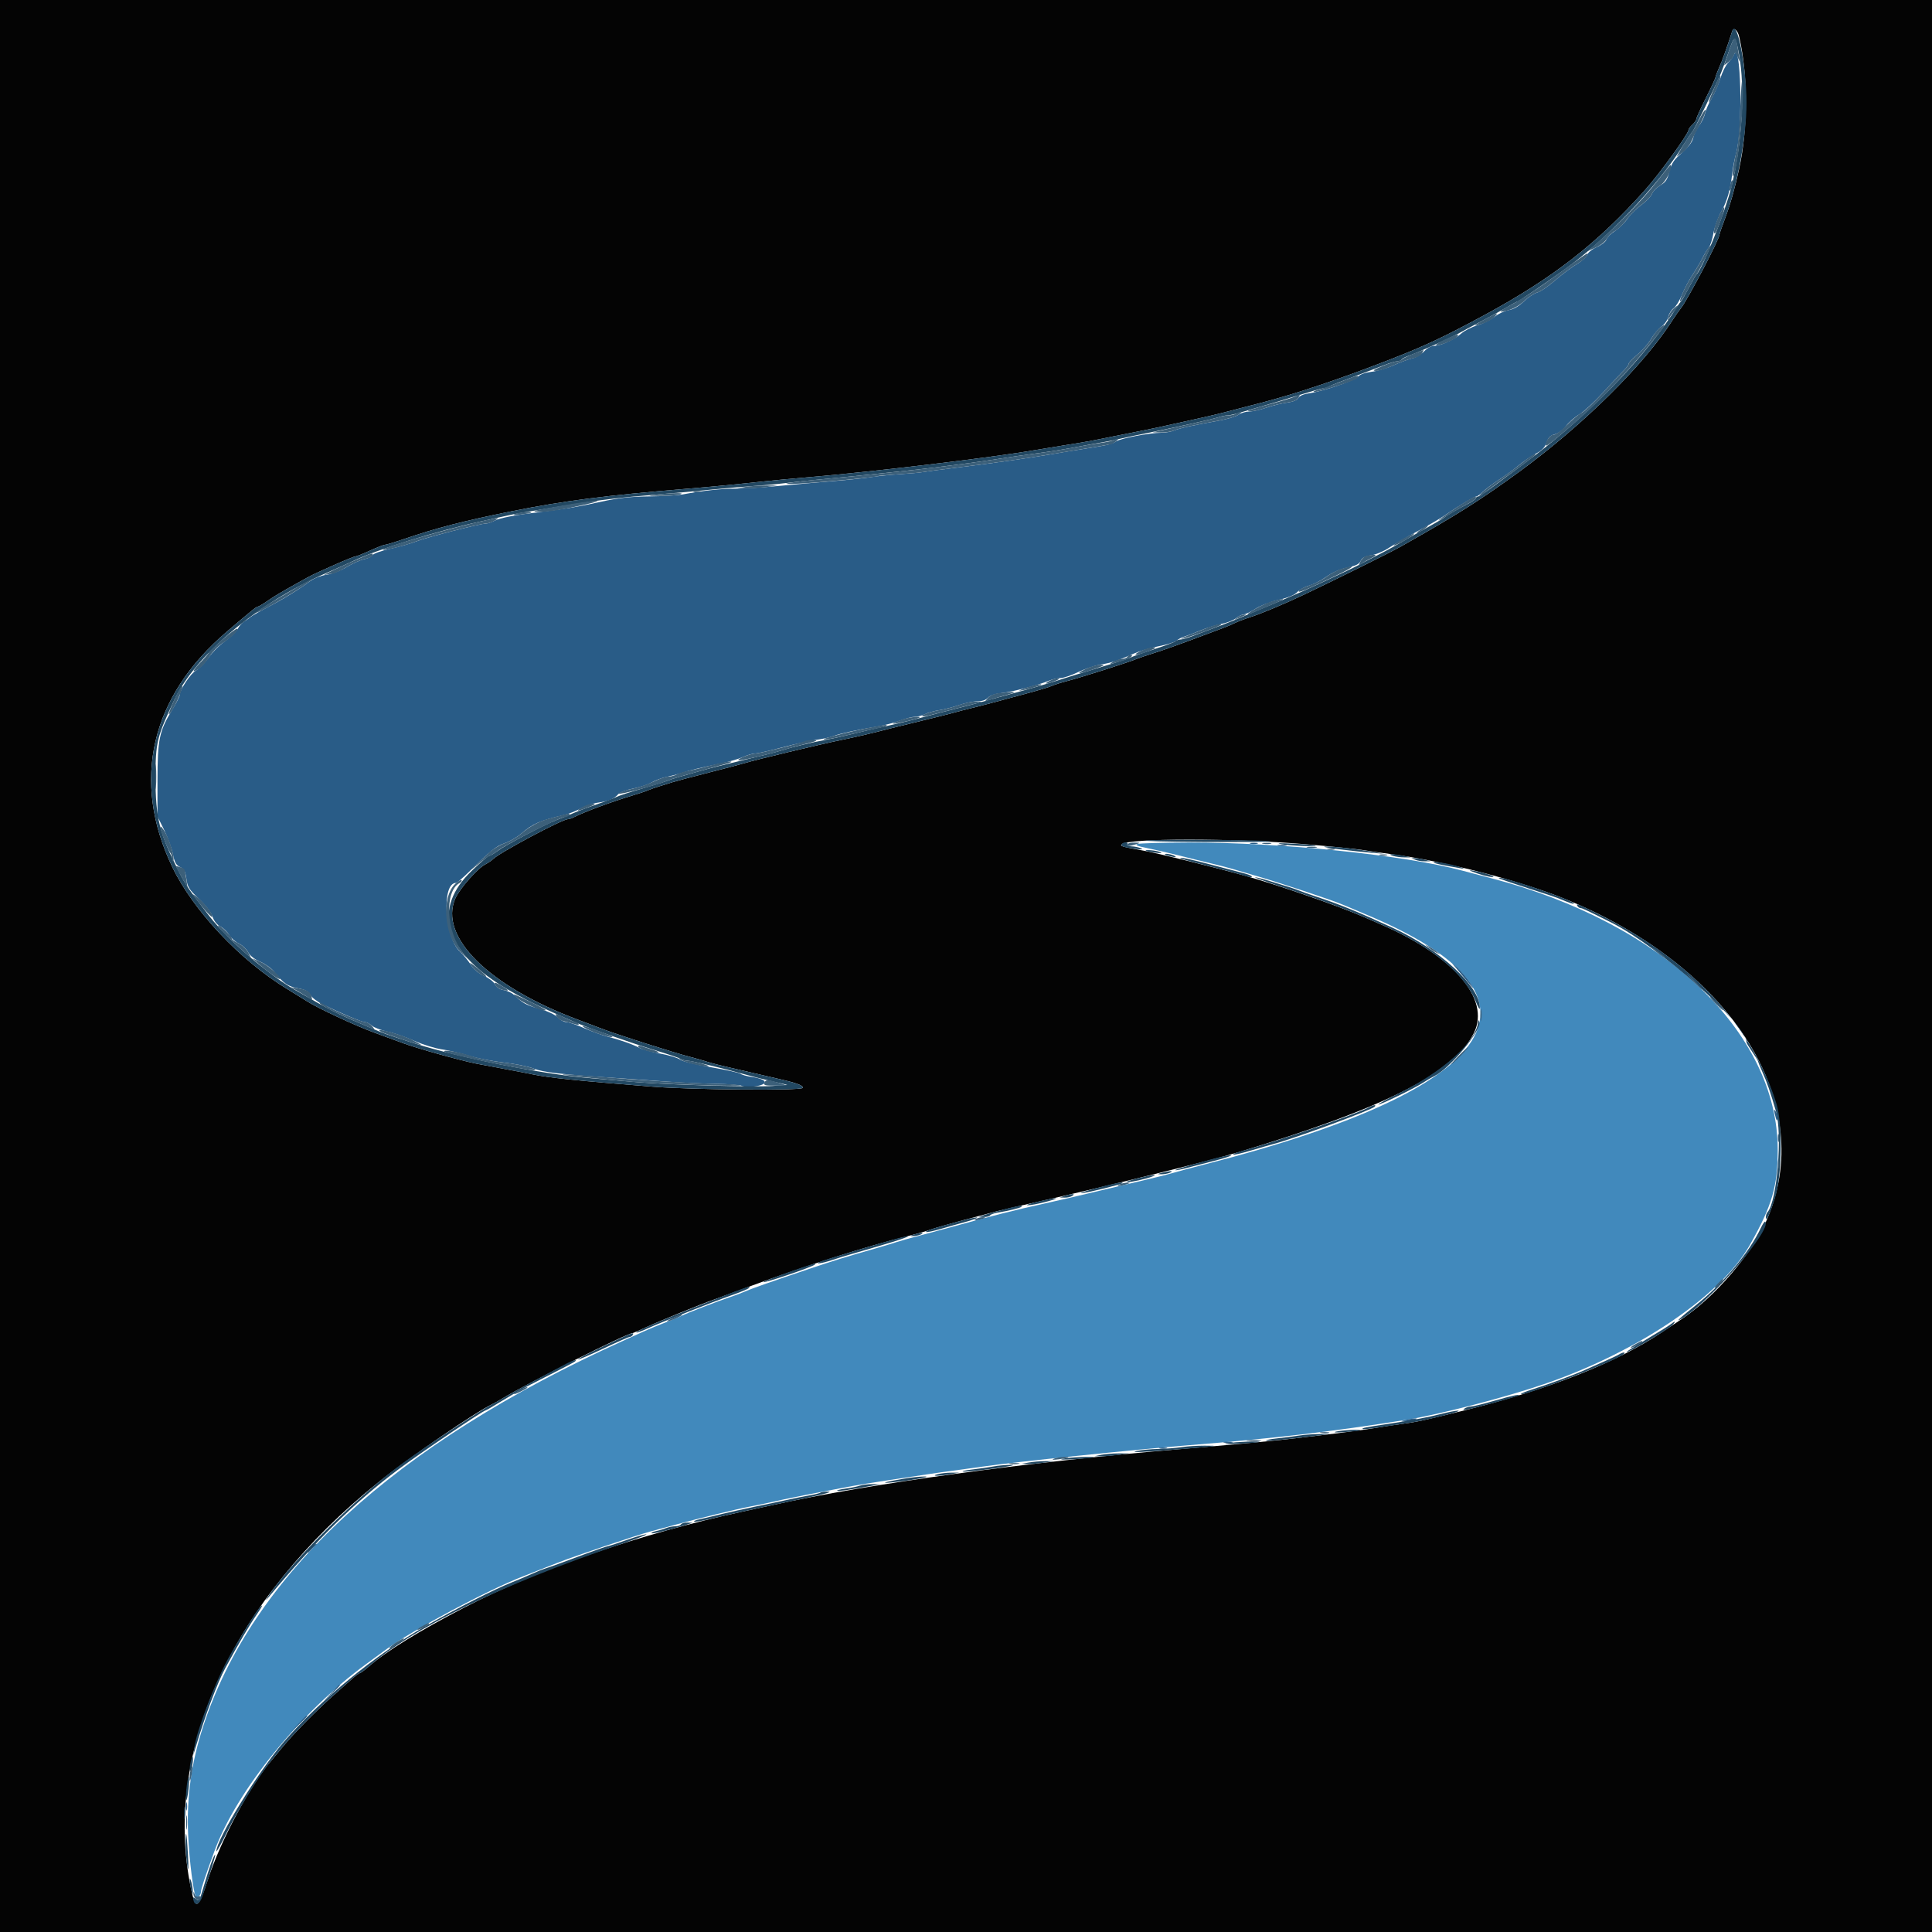 <svg id="svg" version="1.1" xmlns="http://www.w3.org/2000/svg" xmlns:xlink="http://www.w3.org/1999/xlink" width="400" height="400" viewBox="0, 0, 400,400"><g id="svgg"><path id="path0" d="M235.461 174.747 C 234.942 174.951,235.538 175.199,237.461 175.580 C 238.967 175.879,241.910 176.560,244.000 177.094 C 246.090 177.629,249.150 178.382,250.800 178.768 C 252.450 179.153,254.700 179.746,255.800 180.085 C 256.900 180.424,258.610 180.930,259.600 181.209 C 264.198 182.503,276.008 186.415,278.114 187.341 C 278.821 187.652,280.840 188.505,282.600 189.236 C 323.551 206.246,311.484 225.192,249.614 241.032 C 246.651 241.790,243.681 242.585,243.014 242.798 C 242.346 243.011,239.910 243.629,237.600 244.171 C 235.290 244.713,231.060 245.717,228.200 246.401 C 222.195 247.839,218.548 248.686,216.000 249.235 C 210.808 250.355,204.816 251.868,197.200 253.984 C 195.550 254.443,192.490 255.268,190.400 255.818 C 188.310 256.369,186.150 256.976,185.600 257.168 C 185.050 257.360,183.250 257.904,181.600 258.376 C 174.830 260.315,172.764 260.951,167.800 262.622 C 159.513 265.412,155.489 266.828,154.200 267.407 C 153.540 267.703,152.188 268.211,151.196 268.536 C 148.893 269.288,142.018 271.942,141.100 272.433 C 140.715 272.639,139.264 273.234,137.876 273.757 C 136.489 274.279,134.374 275.155,133.177 275.703 C 131.979 276.251,130.100 277.107,129.000 277.604 C 81.615 299.022,52.134 326.148,41.983 357.671 C 39.595 365.087,38.623 372.176,38.948 379.800 C 39.171 385.039,40.076 392.209,40.577 392.710 C 40.907 393.040,41.600 392.344,41.605 391.676 C 41.610 391.090,42.439 388.592,44.419 383.200 C 48.987 370.762,62.148 354.527,75.718 344.590 C 77.213 343.496,79.193 342.048,80.118 341.373 C 85.511 337.437,100.824 329.273,108.200 326.399 C 110.620 325.457,113.860 324.185,115.400 323.573 C 118.877 322.192,131.831 317.830,134.800 317.040 C 136.010 316.718,138.350 316.084,140.000 315.631 C 144.437 314.413,152.712 312.395,155.000 311.973 C 156.834 311.635,158.655 311.250,162.400 310.406 C 163.768 310.098,168.605 309.146,172.600 308.398 C 173.700 308.192,175.500 307.852,176.600 307.641 C 177.700 307.430,181.120 306.880,184.200 306.419 C 187.280 305.958,190.880 305.414,192.200 305.211 C 193.520 305.008,196.130 304.642,198.000 304.398 C 199.870 304.154,202.570 303.780,204.000 303.567 C 209.438 302.756,235.510 300.064,246.200 299.209 C 263.993 297.786,275.902 296.394,291.200 293.951 C 298.126 292.845,312.079 289.207,320.200 286.389 C 339.353 279.743,356.429 268.127,362.283 257.763 C 366.912 249.567,368.069 245.607,368.059 238.000 C 368.027 213.585,344.095 190.961,308.600 181.790 C 306.620 181.278,303.920 180.569,302.600 180.215 C 290.753 177.031,264.998 174.392,246.200 174.434 C 240.700 174.446,235.867 174.587,235.461 174.747 " stroke="none" fill="#4189bc" fill-rule="evenodd"></path><path id="path1" d="M0.000 200.000 L 0.000 400.000 200.000 400.000 L 400.000 400.000 400.000 200.000 L 400.000 0.000 200.000 0.000 L 0.000 0.000 0.000 200.000 M360.091 7.630 C 361.935 15.747,361.923 26.563,360.062 35.000 C 359.162 39.076,358.203 42.446,357.148 45.234 C 356.517 46.903,356.000 48.405,356.000 48.573 C 356.000 49.504,349.290 62.292,347.979 63.858 C 347.638 64.266,346.871 65.364,346.275 66.297 C 340.350 75.583,327.686 88.088,314.400 97.775 C 306.432 103.583,301.628 106.614,290.000 113.168 C 287.941 114.329,276.493 120.017,270.200 123.007 C 265.937 125.033,261.244 127.003,258.800 127.793 C 257.590 128.184,256.150 128.736,255.600 129.018 C 255.050 129.301,253.610 129.893,252.400 130.334 C 251.190 130.775,248.310 131.849,246.000 132.721 C 243.690 133.593,240.540 134.700,239.000 135.182 C 237.460 135.664,235.840 136.210,235.400 136.397 C 233.714 137.112,223.929 140.222,220.800 141.037 C 219.590 141.352,218.240 141.785,217.800 141.998 C 217.360 142.211,214.930 142.941,212.400 143.621 C 209.870 144.300,206.810 145.126,205.600 145.456 C 204.390 145.786,202.320 146.318,201.000 146.638 C 199.680 146.958,198.060 147.379,197.400 147.573 C 196.740 147.767,193.860 148.490,191.000 149.180 C 188.140 149.869,185.170 150.598,184.400 150.800 C 180.602 151.797,177.457 152.535,174.000 153.240 C 169.947 154.067,156.201 157.362,154.200 157.986 C 153.540 158.192,150.120 159.095,146.600 159.992 C 143.080 160.889,139.750 161.773,139.200 161.956 C 138.650 162.139,137.480 162.505,136.600 162.771 C 135.720 163.036,134.640 163.412,134.200 163.606 C 133.760 163.801,132.230 164.313,130.800 164.744 C 126.445 166.058,120.957 168.101,118.705 169.247 C 118.323 169.441,117.817 169.600,117.580 169.600 C 116.405 169.600,103.415 176.528,102.071 177.872 C 101.770 178.173,101.044 178.667,100.458 178.970 C 98.856 179.798,95.189 183.961,94.292 185.969 C 90.759 193.877,101.123 204.167,119.600 211.096 C 120.810 211.549,123.240 212.467,125.000 213.135 C 128.194 214.347,139.970 218.087,143.000 218.851 C 143.880 219.074,145.410 219.510,146.400 219.822 C 147.390 220.134,149.370 220.648,150.800 220.965 C 152.230 221.282,154.570 221.823,156.000 222.165 C 157.430 222.508,159.860 223.072,161.400 223.418 C 164.926 224.210,166.451 224.794,166.171 225.246 C 165.811 225.829,143.271 225.636,135.000 224.979 C 119.359 223.737,113.665 223.150,110.200 222.422 C 109.100 222.191,106.670 221.723,104.800 221.383 C 102.930 221.042,100.140 220.516,98.600 220.214 C 95.336 219.572,86.295 217.042,83.400 215.960 C 82.300 215.549,79.600 214.557,77.400 213.756 C 73.543 212.351,65.730 208.705,63.538 207.287 C 62.954 206.909,61.064 205.740,59.338 204.689 C 49.685 198.811,39.955 188.457,35.669 179.502 C 27.126 161.653,31.163 144.231,46.961 130.778 C 52.281 126.248,53.084 125.600,53.377 125.600 C 53.530 125.600,54.409 125.082,55.330 124.448 C 56.920 123.354,57.812 122.824,62.000 120.479 C 64.593 119.028,64.607 119.021,69.085 117.023 C 71.331 116.020,73.352 115.200,73.575 115.200 C 73.798 115.200,75.159 114.660,76.600 114.000 C 78.041 113.340,79.424 112.800,79.674 112.800 C 79.924 112.800,81.675 112.272,83.564 111.626 C 90.350 109.306,96.038 107.839,106.000 105.840 C 116.721 103.688,125.494 102.562,142.200 101.195 C 147.316 100.776,152.092 100.317,158.800 99.601 C 160.670 99.401,164.540 99.043,167.400 98.806 C 180.249 97.737,205.712 94.688,214.200 93.202 C 215.300 93.009,218.090 92.554,220.400 92.190 C 224.773 91.502,225.705 91.331,231.000 90.250 C 232.760 89.891,235.280 89.390,236.600 89.139 C 237.920 88.887,240.890 88.252,243.200 87.729 C 245.510 87.206,248.210 86.607,249.200 86.399 C 250.190 86.191,252.350 85.669,254.000 85.240 C 255.650 84.812,258.800 83.995,261.000 83.426 C 268.278 81.544,277.594 78.412,288.000 74.350 C 295.057 71.596,299.110 69.686,307.279 65.265 C 321.486 57.578,330.658 50.441,340.556 39.372 C 343.600 35.967,349.600 27.684,349.600 26.886 C 349.600 26.687,349.960 26.198,350.400 25.800 C 350.840 25.402,351.204 24.879,351.209 24.638 C 351.214 24.397,352.114 22.418,353.209 20.240 C 354.304 18.062,355.200 16.126,355.200 15.936 C 355.200 15.746,355.545 14.828,355.967 13.896 C 356.599 12.498,357.495 9.997,358.629 6.467 C 358.927 5.539,359.767 6.207,360.091 7.630 M270.200 174.781 C 275.480 175.231,280.880 175.778,282.200 175.996 C 283.520 176.215,286.040 176.580,287.800 176.807 C 299.004 178.257,315.001 182.394,324.400 186.272 C 358.990 200.541,376.480 228.798,365.642 252.901 C 362.529 259.825,355.061 268.485,348.298 273.015 C 347.144 273.788,345.300 275.022,344.200 275.758 C 334.713 282.104,320.775 287.634,303.360 291.961 C 294.821 294.083,293.382 294.396,290.371 294.792 C 288.737 295.006,286.320 295.372,285.000 295.603 C 282.223 296.091,275.311 296.976,266.400 297.987 C 262.900 298.384,253.201 299.280,244.400 300.019 C 212.575 302.692,179.931 307.170,160.000 311.597 C 159.230 311.768,156.390 312.386,153.689 312.971 C 132.690 317.517,111.802 324.719,96.178 332.800 C 86.856 337.622,79.943 341.894,76.299 345.085 C 75.473 345.808,74.663 346.401,74.499 346.402 C 74.334 346.403,73.558 346.988,72.773 347.702 C 71.988 348.416,70.188 350.013,68.773 351.251 C 65.738 353.907,60.674 359.059,58.601 361.600 C 57.793 362.590,56.747 363.850,56.275 364.400 C 51.789 369.632,45.705 380.996,43.079 389.049 C 41.009 395.400,40.499 395.649,39.499 390.800 C 33.674 362.560,48.181 331.145,78.197 307.000 C 84.741 301.736,98.426 292.350,102.000 290.674 C 102.330 290.520,103.230 290.011,104.000 289.544 C 109.442 286.242,129.848 276.000,130.984 276.000 C 131.072 276.000,132.282 275.476,133.672 274.835 C 136.905 273.344,144.639 270.191,148.000 268.993 C 149.430 268.484,152.850 267.227,155.600 266.201 C 166.391 262.176,179.845 257.895,187.800 255.956 C 189.560 255.527,191.720 254.913,192.600 254.591 C 193.480 254.269,196.630 253.362,199.600 252.575 C 202.570 251.788,205.630 250.976,206.400 250.771 C 207.170 250.566,210.230 249.856,213.200 249.193 C 227.573 245.987,250.236 240.408,256.200 238.608 C 286.843 229.358,301.170 222.103,305.187 213.800 C 308.572 206.802,300.985 197.958,286.000 191.435 C 284.570 190.813,282.860 190.068,282.200 189.780 C 277.063 187.540,264.284 183.124,257.400 181.212 C 251.661 179.617,239.684 176.655,237.000 176.166 C 232.196 175.291,231.849 175.191,232.242 174.799 C 233.525 173.522,255.304 173.511,270.200 174.781 " stroke="none" fill="#040404" fill-rule="evenodd"></path><path id="path2" d="M358.968 11.384 C 358.793 11.815,358.266 12.535,357.797 12.984 C 357.327 13.433,356.603 14.880,356.188 16.200 C 355.772 17.520,354.949 19.410,354.358 20.400 C 353.768 21.390,353.166 22.763,353.021 23.451 C 352.877 24.139,352.327 25.286,351.800 26.000 C 351.273 26.714,350.731 27.802,350.596 28.418 C 350.353 29.524,349.676 30.362,347.301 32.495 C 346.493 33.221,345.921 34.260,345.606 35.577 C 345.223 37.173,344.860 37.722,343.758 38.372 C 343.005 38.816,342.222 39.615,342.020 40.146 C 341.818 40.677,340.838 41.698,339.841 42.413 C 338.845 43.129,337.532 44.432,336.924 45.309 C 336.316 46.187,335.154 47.324,334.341 47.837 C 333.528 48.350,332.748 49.133,332.607 49.577 C 332.466 50.021,331.570 50.730,330.615 51.152 C 329.635 51.585,328.763 52.285,328.613 52.759 C 328.467 53.220,327.504 54.084,326.473 54.679 C 325.443 55.274,323.430 56.780,322.000 58.026 C 320.570 59.272,318.891 60.413,318.268 60.561 C 317.646 60.710,316.407 61.532,315.515 62.389 C 314.445 63.418,313.372 64.036,312.360 64.207 C 311.517 64.349,310.177 64.982,309.383 65.613 C 308.589 66.244,306.996 67.035,305.844 67.370 C 304.692 67.705,303.220 68.449,302.574 69.023 C 301.138 70.299,298.288 71.600,296.927 71.600 C 296.335 71.600,295.480 72.073,294.848 72.749 C 294.257 73.381,293.150 74.032,292.387 74.196 C 291.624 74.360,289.920 74.989,288.600 75.594 C 287.280 76.199,285.210 76.817,284.000 76.967 C 282.635 77.137,281.572 77.514,281.200 77.960 C 280.528 78.765,274.030 80.986,271.089 81.415 C 269.891 81.590,269.038 81.955,268.803 82.394 C 268.562 82.845,267.728 83.186,266.451 83.355 C 265.363 83.500,263.439 83.974,262.174 84.409 C 260.909 84.844,259.313 85.200,258.626 85.200 C 257.940 85.200,256.951 85.499,256.428 85.865 C 255.906 86.231,254.111 86.774,252.439 87.073 C 246.893 88.063,244.212 88.652,243.074 89.128 C 242.455 89.388,241.263 89.600,240.426 89.600 C 238.069 89.600,232.053 90.747,231.077 91.383 C 230.117 92.008,229.678 92.107,223.800 93.033 C 221.600 93.380,218.900 93.824,217.800 94.021 C 214.077 94.687,205.032 95.973,198.400 96.780 C 194.770 97.221,191.423 97.661,190.962 97.756 C 190.502 97.852,188.432 98.039,186.362 98.172 C 184.293 98.305,181.610 98.578,180.400 98.779 C 179.190 98.980,175.680 99.350,172.600 99.600 C 169.520 99.851,164.390 100.307,161.200 100.613 C 158.010 100.920,153.972 101.171,152.227 101.171 C 149.268 101.172,145.400 101.599,141.243 102.384 C 140.276 102.566,137.166 102.743,134.330 102.777 C 130.446 102.824,128.018 103.094,124.487 103.872 C 119.531 104.963,117.377 105.328,112.200 105.954 C 106.620 106.629,103.534 107.214,102.370 107.816 C 101.748 108.137,100.940 108.400,100.573 108.400 C 99.421 108.400,88.327 111.240,86.216 112.076 C 85.107 112.514,82.683 113.206,80.829 113.612 C 78.969 114.021,77.314 114.611,77.135 114.930 C 76.957 115.248,76.191 115.625,75.432 115.768 C 74.674 115.910,73.043 116.635,71.808 117.378 C 70.520 118.154,68.727 118.845,67.601 119.000 C 66.508 119.150,65.055 119.701,64.320 120.244 C 61.818 122.090,58.702 124.010,55.522 125.665 C 53.768 126.577,52.116 127.521,51.850 127.762 C 51.584 128.003,51.020 128.396,50.596 128.635 C 50.172 128.875,49.538 129.595,49.186 130.235 C 48.834 130.876,47.651 132.023,46.556 132.783 C 45.462 133.544,43.944 135.062,43.183 136.156 C 42.423 137.251,41.260 138.440,40.600 138.799 C 39.473 139.412,37.230 142.791,37.209 143.907 C 37.204 144.186,36.481 145.597,35.603 147.043 C 32.974 151.370,32.613 153.126,32.606 161.610 L 32.600 169.020 33.975 171.810 C 34.731 173.344,35.548 175.590,35.791 176.800 C 36.141 178.552,36.444 179.103,37.279 179.504 C 38.122 179.910,38.378 180.386,38.593 181.952 C 38.828 183.655,39.147 184.165,41.178 186.082 C 42.567 187.393,43.689 188.858,43.981 189.741 C 44.286 190.666,44.892 191.434,45.609 191.805 C 46.238 192.130,47.060 192.916,47.435 193.552 C 47.811 194.188,48.714 194.992,49.441 195.339 C 50.169 195.686,51.033 196.491,51.362 197.127 C 51.744 197.865,52.657 198.586,53.880 199.114 C 54.936 199.570,56.250 200.515,56.800 201.215 C 58.668 203.590,59.540 204.198,61.666 204.607 C 63.266 204.915,63.899 205.247,64.259 205.967 C 64.520 206.491,65.604 207.348,66.667 207.871 C 70.567 209.788,74.856 211.600,75.494 211.600 C 75.854 211.600,76.520 211.931,76.974 212.336 C 77.428 212.741,78.880 213.298,80.200 213.574 C 81.520 213.850,84.017 214.709,85.748 215.482 C 87.479 216.255,90.089 217.062,91.548 217.275 C 93.007 217.487,95.550 218.084,97.200 218.600 C 98.850 219.116,102.068 219.744,104.350 219.995 C 106.633 220.246,109.392 220.803,110.482 221.232 C 112.494 222.025,116.244 222.453,127.800 223.209 C 131.100 223.425,135.870 223.760,138.400 223.953 C 140.930 224.147,145.245 224.342,147.989 224.386 C 150.732 224.430,153.283 224.630,153.656 224.830 C 154.030 225.030,155.165 225.080,156.179 224.941 C 159.314 224.511,159.006 223.457,155.600 222.961 C 154.610 222.817,153.582 222.525,153.315 222.313 C 153.048 222.101,150.264 221.486,147.127 220.946 C 143.920 220.395,141.137 219.705,140.768 219.371 C 140.407 219.044,138.602 218.494,136.756 218.148 C 134.910 217.801,132.950 217.269,132.400 216.964 C 131.118 216.255,128.347 215.273,125.800 214.626 C 124.700 214.346,122.510 213.551,120.933 212.859 C 119.356 212.166,117.682 211.600,117.214 211.600 C 116.745 211.600,115.965 211.173,115.481 210.651 C 114.945 210.073,113.445 209.375,111.650 208.867 C 108.904 208.091,108.199 207.699,106.350 205.922 C 105.962 205.550,105.026 205.129,104.270 204.987 C 103.371 204.818,102.749 204.406,102.469 203.793 C 102.235 203.278,101.235 202.499,100.248 202.062 C 99.092 201.551,98.104 200.722,97.472 199.734 C 96.932 198.890,95.914 197.660,95.210 197.000 C 92.027 194.019,91.382 182.800,94.393 182.800 C 94.598 182.800,95.820 181.765,97.109 180.500 C 101.661 176.033,102.731 175.175,104.510 174.569 C 105.498 174.232,107.003 173.363,107.853 172.637 C 110.342 170.514,111.674 169.931,116.800 168.726 C 117.790 168.493,119.320 167.889,120.200 167.383 C 121.080 166.877,122.700 166.336,123.800 166.180 C 126.057 165.861,127.128 165.414,128.000 164.427 C 128.330 164.053,129.728 163.527,131.106 163.257 C 132.484 162.987,134.208 162.414,134.938 161.984 C 135.667 161.553,137.060 161.038,138.032 160.839 C 139.004 160.640,140.340 160.294,141.000 160.071 C 142.592 159.532,145.104 158.920,149.000 158.122 C 150.760 157.762,152.932 157.137,153.826 156.734 C 154.721 156.330,155.855 156.000,156.348 156.000 C 156.840 156.000,159.348 155.437,161.921 154.750 C 164.495 154.062,167.681 153.355,169.002 153.177 C 170.324 153.000,171.944 152.641,172.602 152.379 C 173.830 151.892,177.546 151.084,181.798 150.381 C 183.116 150.163,185.148 149.628,186.313 149.192 C 187.477 148.757,188.882 148.400,189.435 148.400 C 189.988 148.400,190.926 148.153,191.520 147.852 C 192.114 147.551,193.442 147.181,194.471 147.032 C 195.501 146.882,197.341 146.409,198.561 145.980 C 199.782 145.551,201.477 145.200,202.328 145.200 C 203.330 145.200,204.114 144.937,204.551 144.455 C 204.974 143.987,206.002 143.628,207.313 143.490 C 209.567 143.254,214.988 141.851,217.114 140.954 C 217.836 140.649,218.916 140.400,219.514 140.400 C 220.111 140.400,221.770 139.842,223.200 139.160 C 224.630 138.478,226.700 137.778,227.800 137.604 C 229.985 137.259,231.475 136.769,234.742 135.320 C 235.920 134.798,238.242 134.111,239.902 133.793 C 241.562 133.475,243.208 132.963,243.560 132.655 C 243.912 132.347,244.650 131.962,245.200 131.799 C 245.750 131.637,247.245 131.069,248.523 130.537 C 249.800 130.006,251.749 129.399,252.854 129.190 C 253.959 128.980,255.323 128.447,255.885 128.004 C 256.448 127.562,257.183 127.200,257.519 127.200 C 257.855 127.200,258.956 126.671,259.965 126.025 C 260.974 125.379,263.133 124.549,264.762 124.179 C 266.718 123.736,268.011 123.198,268.571 122.594 C 269.037 122.091,270.143 121.485,271.030 121.246 C 271.917 121.007,273.533 120.177,274.622 119.402 C 275.861 118.520,277.478 117.811,278.950 117.506 C 280.719 117.140,281.400 116.799,281.707 116.126 C 282.004 115.473,282.593 115.160,283.892 114.965 C 284.870 114.819,286.529 114.121,287.579 113.414 C 288.629 112.707,291.268 111.174,293.444 110.006 C 295.620 108.839,298.120 107.388,299.000 106.783 C 301.900 104.789,305.209 102.800,305.626 102.800 C 305.852 102.800,306.486 102.351,307.035 101.802 C 307.584 101.253,309.057 100.148,310.309 99.348 C 311.561 98.547,313.398 97.210,314.393 96.376 C 315.387 95.542,316.996 94.442,317.969 93.930 C 319.265 93.249,319.861 92.631,320.199 91.618 C 320.548 90.571,320.964 90.157,321.915 89.910 C 322.632 89.724,323.634 88.978,324.248 88.172 C 324.840 87.396,326.081 86.318,327.004 85.776 C 327.928 85.235,330.195 83.138,332.042 81.117 C 333.889 79.095,335.805 77.051,336.300 76.575 C 336.795 76.098,337.200 75.526,337.200 75.302 C 337.200 75.079,338.009 74.233,338.998 73.423 C 339.987 72.613,341.264 71.151,341.836 70.175 C 342.408 69.199,343.385 68.038,344.007 67.595 C 344.630 67.152,345.257 66.252,345.401 65.595 C 345.545 64.938,346.042 64.136,346.504 63.812 C 346.967 63.488,347.751 62.227,348.246 61.009 C 348.741 59.791,349.703 57.971,350.382 56.965 C 351.061 55.958,351.994 54.384,352.455 53.467 C 352.916 52.550,353.526 51.530,353.812 51.200 C 354.097 50.870,354.525 49.536,354.763 48.235 C 355.002 46.935,355.744 44.901,356.412 43.717 C 357.604 41.605,358.280 39.186,358.680 35.600 C 358.791 34.610,359.149 32.810,359.476 31.600 C 360.888 26.378,360.421 7.802,358.968 11.384 M258.900 174.676 C 259.285 174.776,259.915 174.776,260.300 174.676 C 260.685 174.575,260.370 174.493,259.600 174.493 C 258.830 174.493,258.515 174.575,258.900 174.676 M264.705 175.083 C 265.202 175.179,265.922 175.175,266.305 175.075 C 266.687 174.975,266.280 174.896,265.400 174.901 C 264.520 174.905,264.207 174.987,264.705 175.083 M302.012 201.075 C 302.995 202.216,304.210 203.656,304.711 204.275 C 305.212 204.894,305.092 204.590,304.443 203.600 C 303.795 202.610,302.580 201.170,301.744 200.400 C 300.304 199.074,300.318 199.110,302.012 201.075 M367.444 230.600 C 367.773 232.071,368.002 232.390,367.994 231.367 C 367.991 230.945,367.805 230.330,367.582 230.000 C 367.285 229.562,367.248 229.724,367.444 230.600 M291.000 294.000 C 289.922 294.274,289.902 294.306,290.800 294.313 C 291.350 294.317,292.250 294.176,292.800 294.000 C 294.144 293.569,292.692 293.569,291.000 294.000 M253.505 298.683 C 254.002 298.779,254.722 298.775,255.105 298.675 C 255.487 298.575,255.080 298.496,254.200 298.501 C 253.320 298.505,253.007 298.587,253.505 298.683 M240.100 299.876 C 240.485 299.976,241.115 299.976,241.500 299.876 C 241.885 299.775,241.570 299.693,240.800 299.693 C 240.030 299.693,239.715 299.775,240.100 299.876 M64.895 319.866 C 64.618 319.978,64.203 320.459,63.973 320.935 C 63.616 321.676,63.633 321.714,64.096 321.200 C 64.393 320.870,64.889 320.375,65.198 320.100 C 65.787 319.576,65.729 319.531,64.895 319.866 M68.581 350.500 L 67.000 352.200 68.700 350.619 C 70.281 349.148,70.584 348.800,70.281 348.800 C 70.216 348.800,69.451 349.565,68.581 350.500 M61.781 356.900 L 60.200 358.600 61.900 357.019 C 63.481 355.548,63.784 355.200,63.481 355.200 C 63.416 355.200,62.651 355.965,61.781 356.900 M38.493 374.000 C 38.493 374.770,38.575 375.085,38.676 374.700 C 38.776 374.315,38.776 373.685,38.676 373.300 C 38.575 372.915,38.493 373.230,38.493 374.000 " stroke="none" fill="#295c87" fill-rule="evenodd"></path><path id="path3" d="M358.629 6.467 C 357.495 9.997,356.599 12.498,355.967 13.896 C 355.545 14.828,355.200 15.746,355.200 15.936 C 355.200 16.126,354.304 18.062,353.209 20.240 C 352.114 22.418,351.214 24.397,351.209 24.638 C 351.204 24.879,350.840 25.402,350.400 25.800 C 349.960 26.198,349.600 26.687,349.600 26.886 C 349.600 27.684,343.600 35.967,340.556 39.372 C 330.658 50.441,321.486 57.578,307.279 65.265 C 299.110 69.686,295.057 71.596,288.000 74.350 C 277.594 78.412,268.278 81.544,261.000 83.426 C 258.800 83.995,255.650 84.812,254.000 85.240 C 252.350 85.669,250.190 86.191,249.200 86.399 C 248.210 86.607,245.510 87.206,243.200 87.729 C 240.890 88.252,237.920 88.887,236.600 89.139 C 235.280 89.390,232.760 89.891,231.000 90.250 C 225.705 91.331,224.773 91.502,220.400 92.190 C 218.090 92.554,215.300 93.009,214.200 93.202 C 205.712 94.688,180.249 97.737,167.400 98.806 C 164.540 99.043,160.670 99.401,158.800 99.601 C 152.092 100.317,147.316 100.776,142.200 101.195 C 125.494 102.562,116.721 103.688,106.000 105.840 C 96.038 107.839,90.350 109.306,83.564 111.626 C 81.675 112.272,79.924 112.800,79.674 112.800 C 79.424 112.800,78.041 113.340,76.600 114.000 C 75.159 114.660,73.798 115.200,73.575 115.200 C 73.352 115.200,71.331 116.020,69.085 117.023 C 64.607 119.021,64.593 119.028,62.000 120.479 C 57.812 122.824,56.920 123.354,55.330 124.448 C 54.409 125.082,53.530 125.600,53.377 125.600 C 53.084 125.600,52.281 126.248,46.961 130.778 C 31.163 144.231,27.126 161.653,35.669 179.502 C 39.955 188.457,49.685 198.811,59.338 204.689 C 61.064 205.740,62.954 206.909,63.538 207.287 C 65.730 208.705,73.543 212.351,77.400 213.756 C 79.600 214.557,82.300 215.549,83.400 215.960 C 86.295 217.042,95.336 219.572,98.600 220.214 C 100.140 220.516,102.930 221.042,104.800 221.383 C 106.670 221.723,109.100 222.191,110.200 222.422 C 113.665 223.150,119.359 223.737,135.000 224.979 C 143.271 225.636,165.811 225.829,166.171 225.246 C 166.451 224.794,164.926 224.210,161.400 223.418 C 159.860 223.072,157.430 222.508,156.000 222.165 C 154.570 221.823,152.230 221.282,150.800 220.965 C 149.370 220.648,147.390 220.134,146.400 219.822 C 145.410 219.510,143.880 219.074,143.000 218.851 C 139.970 218.087,128.194 214.347,125.000 213.135 C 123.240 212.467,120.810 211.549,119.600 211.096 C 101.123 204.167,90.759 193.877,94.292 185.969 C 95.189 183.961,98.856 179.798,100.458 178.970 C 101.044 178.667,101.770 178.173,102.071 177.872 C 103.415 176.528,116.405 169.600,117.580 169.600 C 117.817 169.600,118.323 169.441,118.705 169.247 C 120.957 168.101,126.445 166.058,130.800 164.744 C 132.230 164.313,133.760 163.801,134.200 163.606 C 134.640 163.412,135.720 163.036,136.600 162.771 C 137.480 162.505,138.650 162.139,139.200 161.956 C 139.750 161.773,143.080 160.889,146.600 159.992 C 150.120 159.095,153.540 158.192,154.200 157.986 C 156.201 157.362,169.947 154.067,174.000 153.240 C 177.457 152.535,180.602 151.797,184.400 150.800 C 185.170 150.598,188.140 149.869,191.000 149.180 C 193.860 148.490,196.740 147.767,197.400 147.573 C 198.060 147.379,199.680 146.958,201.000 146.638 C 202.320 146.318,204.390 145.786,205.600 145.456 C 206.810 145.126,209.870 144.300,212.400 143.621 C 214.930 142.941,217.360 142.211,217.800 141.998 C 218.240 141.785,219.590 141.352,220.800 141.037 C 223.929 140.222,233.714 137.112,235.400 136.397 C 235.840 136.210,237.460 135.664,239.000 135.182 C 240.540 134.700,243.690 133.593,246.000 132.721 C 248.310 131.849,251.190 130.775,252.400 130.334 C 253.610 129.893,255.050 129.301,255.600 129.018 C 256.150 128.736,257.590 128.184,258.800 127.793 C 261.244 127.003,265.937 125.033,270.200 123.007 C 276.493 120.017,287.941 114.329,290.000 113.168 C 301.628 106.614,306.432 103.583,314.400 97.775 C 327.686 88.088,340.350 75.583,346.275 66.297 C 346.871 65.364,347.638 64.266,347.979 63.858 C 349.290 62.292,356.000 49.504,356.000 48.573 C 356.000 48.405,356.517 46.903,357.148 45.234 C 359.697 38.497,361.589 28.354,361.596 21.385 C 361.605 13.750,359.572 3.531,358.629 6.467 M360.038 11.200 C 361.351 18.213,360.684 29.763,358.446 38.800 C 357.189 43.873,352.391 55.874,351.248 56.802 C 351.112 56.913,350.387 58.173,349.638 59.602 C 348.888 61.031,348.168 62.290,348.038 62.400 C 347.907 62.510,347.620 62.888,347.400 63.240 C 340.589 74.141,328.646 86.363,315.000 96.397 C 312.800 98.015,309.965 100.117,308.699 101.069 C 307.434 102.021,306.219 102.800,305.999 102.800 C 305.780 102.800,305.600 102.944,305.600 103.120 C 305.600 103.296,304.835 103.836,303.900 104.319 C 301.715 105.447,299.744 106.587,299.104 107.094 C 298.827 107.313,297.745 107.967,296.700 108.546 C 293.403 110.375,291.100 111.680,289.221 112.785 C 288.219 113.374,286.230 114.442,284.800 115.158 C 283.370 115.873,281.930 116.627,281.600 116.832 C 281.022 117.191,274.547 120.235,270.000 122.285 C 268.790 122.831,265.460 124.255,262.600 125.451 C 259.740 126.646,256.590 127.963,255.600 128.378 C 254.610 128.793,252.720 129.524,251.400 130.004 C 250.080 130.483,248.121 131.219,247.047 131.638 C 245.972 132.057,244.793 132.400,244.427 132.400 C 244.060 132.400,243.589 132.562,243.380 132.759 C 243.171 132.957,241.200 133.693,239.000 134.396 C 236.800 135.099,234.680 135.842,234.289 136.047 C 233.897 136.253,231.467 137.053,228.889 137.825 C 226.310 138.596,223.390 139.486,222.400 139.802 C 217.352 141.412,214.858 142.154,210.341 143.387 C 207.624 144.130,204.320 145.034,203.000 145.397 C 201.680 145.760,199.160 146.416,197.400 146.854 C 195.640 147.293,192.917 147.998,191.348 148.422 C 188.660 149.148,185.026 150.015,181.400 150.796 C 180.520 150.986,178.270 151.518,176.400 151.979 C 174.530 152.440,172.067 152.982,170.926 153.183 C 168.206 153.664,163.854 154.712,161.600 155.429 C 160.610 155.744,157.100 156.630,153.800 157.398 C 150.500 158.167,146.540 159.163,145.000 159.612 C 143.460 160.061,141.480 160.623,140.600 160.860 C 139.720 161.097,138.640 161.446,138.200 161.636 C 137.760 161.825,135.420 162.549,133.000 163.245 C 130.580 163.941,128.150 164.737,127.600 165.013 C 127.050 165.289,125.208 165.982,123.506 166.553 C 121.804 167.123,119.644 167.933,118.706 168.351 C 117.768 168.769,116.190 169.416,115.200 169.787 C 112.776 170.697,104.512 175.041,102.927 176.238 C 102.226 176.767,101.482 177.200,101.272 177.200 C 101.063 177.200,99.436 178.595,97.657 180.300 C 89.548 188.073,91.857 196.667,104.088 204.233 C 107.828 206.546,112.022 208.615,119.400 211.785 C 121.984 212.895,130.840 215.984,135.400 217.366 C 138.040 218.166,140.513 218.996,140.895 219.210 C 141.277 219.425,141.907 219.599,142.295 219.597 C 143.073 219.594,149.927 221.224,154.000 222.381 C 155.430 222.787,158.040 223.452,159.800 223.860 L 163.000 224.600 160.000 224.836 C 156.442 225.116,138.140 224.594,131.600 224.026 C 129.070 223.806,124.570 223.419,121.600 223.166 C 112.235 222.368,95.191 218.982,86.206 216.135 C 79.884 214.132,79.575 214.022,76.200 212.584 C 69.240 209.618,68.932 209.462,61.095 204.962 C 55.419 201.702,47.163 194.592,43.334 189.665 C 39.265 184.432,38.463 183.264,37.104 180.600 C 32.992 172.537,32.200 169.370,32.200 161.000 C 32.200 153.724,32.481 152.562,36.097 144.900 C 40.502 135.563,53.442 124.768,67.600 118.618 C 69.910 117.614,72.340 116.528,73.000 116.203 C 77.785 113.848,90.284 109.966,99.600 107.942 C 101.690 107.488,104.120 106.953,105.000 106.753 C 106.763 106.353,108.161 106.111,117.000 104.669 C 123.920 103.540,128.422 102.999,136.000 102.387 C 138.970 102.147,143.920 101.701,147.000 101.396 C 150.080 101.091,154.220 100.736,156.200 100.608 C 158.180 100.480,161.150 100.206,162.800 100.000 C 164.450 99.794,167.780 99.444,170.200 99.222 C 176.885 98.608,189.828 97.263,193.200 96.832 C 194.850 96.621,197.820 96.242,199.800 95.990 C 201.780 95.738,205.200 95.249,207.400 94.904 C 209.600 94.558,212.480 94.140,213.800 93.975 C 216.904 93.585,220.782 92.967,223.800 92.380 C 225.120 92.124,227.100 91.766,228.200 91.585 C 229.300 91.404,230.920 91.080,231.800 90.865 C 232.680 90.651,235.200 90.116,237.400 89.677 C 243.675 88.425,250.882 86.830,252.228 86.396 C 252.904 86.178,253.770 86.000,254.153 86.000 C 254.536 86.000,255.694 85.743,256.725 85.428 C 257.756 85.113,259.680 84.555,261.000 84.187 C 262.320 83.820,265.664 82.817,268.431 81.959 C 271.197 81.102,273.675 80.400,273.936 80.400 C 274.197 80.400,274.723 80.238,275.105 80.041 C 275.860 79.651,277.463 79.023,281.800 77.416 C 283.340 76.846,285.503 76.024,286.608 75.590 C 287.712 75.155,288.916 74.800,289.284 74.800 C 289.652 74.800,290.056 74.633,290.182 74.429 C 290.308 74.225,291.084 73.837,291.906 73.565 C 293.392 73.075,301.254 69.514,302.400 68.812 C 302.730 68.610,304.530 67.647,306.400 66.672 C 308.270 65.698,310.753 64.338,311.918 63.650 C 313.082 62.963,314.114 62.400,314.211 62.400 C 314.436 62.400,319.647 58.857,323.937 55.788 C 332.588 49.598,343.268 38.432,348.414 30.200 C 349.377 28.660,350.287 27.310,350.436 27.200 C 350.681 27.020,354.555 19.103,356.111 15.600 C 356.454 14.830,357.233 12.714,357.844 10.897 C 359.121 7.101,359.275 7.122,360.038 11.200 M237.400 174.001 C 236.080 174.129,241.373 174.269,249.161 174.312 C 256.950 174.354,263.235 174.301,263.127 174.194 C 262.835 173.901,240.176 173.731,237.400 174.001 M232.218 174.771 C 231.951 175.203,232.697 175.453,235.200 175.769 C 236.468 175.930,236.764 175.888,236.200 175.627 C 235.760 175.423,234.894 175.244,234.276 175.228 C 233.635 175.212,233.259 175.028,233.400 174.800 C 233.536 174.580,233.377 174.400,233.047 174.400 C 232.717 174.400,232.344 174.567,232.218 174.771 M265.400 174.796 C 267.436 175.136,272.670 175.325,272.367 175.047 C 272.275 174.964,270.220 174.797,267.800 174.678 C 264.782 174.530,264.028 174.567,265.400 174.796 M277.200 175.830 C 279.510 176.115,282.570 176.443,284.000 176.558 L 286.600 176.767 284.400 176.385 C 280.749 175.750,275.886 175.203,274.400 175.259 C 273.630 175.288,274.890 175.545,277.200 175.830 M237.233 176.144 C 237.325 176.224,238.210 176.396,239.200 176.527 C 240.402 176.686,240.734 176.647,240.200 176.410 C 239.436 176.072,236.886 175.843,237.233 176.144 M241.233 176.944 C 241.325 177.023,241.940 177.208,242.600 177.356 C 243.476 177.552,243.638 177.515,243.200 177.218 C 242.660 176.853,240.832 176.598,241.233 176.944 M288.400 177.200 C 288.950 177.376,290.030 177.517,290.800 177.514 L 292.200 177.508 290.600 177.177 C 288.463 176.735,286.996 176.750,288.400 177.200 M244.400 177.704 C 244.510 177.818,246.940 178.490,249.800 179.198 C 252.660 179.906,255.771 180.736,256.714 181.043 C 257.657 181.349,258.632 181.600,258.881 181.600 C 259.676 181.600,258.908 181.141,257.532 180.794 C 256.799 180.610,254.040 179.888,251.400 179.190 C 246.290 177.839,244.075 177.369,244.400 177.704 M293.000 178.000 C 293.440 178.189,294.340 178.335,295.000 178.325 L 296.200 178.305 295.000 178.000 C 294.340 177.832,293.440 177.686,293.000 177.675 L 292.200 177.656 293.000 178.000 M296.845 178.575 C 297.063 178.795,298.390 179.080,302.600 179.806 C 303.376 179.940,303.207 179.816,302.122 179.455 C 300.216 178.821,296.474 178.197,296.845 178.575 M304.600 180.370 C 306.277 181.053,308.287 181.599,309.028 181.573 C 309.453 181.559,309.072 181.318,308.182 181.040 C 306.186 180.414,303.455 179.904,304.600 180.370 M266.400 183.969 C 272.573 185.997,278.467 188.166,282.200 189.784 C 282.860 190.070,284.570 190.813,286.000 191.435 C 296.391 195.959,303.313 201.651,305.654 207.600 C 306.044 208.590,306.371 209.107,306.381 208.749 C 306.509 204.297,298.171 196.607,288.300 192.073 C 281.056 188.745,277.562 187.316,272.800 185.733 C 271.150 185.185,269.440 184.583,269.000 184.395 C 268.560 184.207,267.570 183.861,266.800 183.626 C 266.030 183.391,264.245 182.839,262.834 182.400 C 261.423 181.960,260.073 181.616,259.834 181.635 C 259.595 181.653,262.550 182.704,266.400 183.969 M310.600 181.952 C 311.040 182.147,313.740 183.055,316.600 183.970 C 319.460 184.884,322.160 185.783,322.600 185.967 C 325.055 186.991,325.719 187.214,325.869 187.064 C 326.250 186.684,314.117 182.378,311.156 181.843 C 310.195 181.670,310.033 181.701,310.600 181.952 M326.600 187.600 C 326.736 187.820,327.014 188.000,327.217 188.000 C 327.547 188.000,328.984 188.676,333.600 191.004 C 343.554 196.023,361.600 212.027,361.600 215.836 C 361.600 215.957,362.140 216.841,362.800 217.800 C 363.460 218.759,364.000 219.641,364.000 219.760 C 364.000 219.879,364.425 220.927,364.944 222.088 C 365.845 224.103,366.504 226.014,367.672 230.000 C 369.083 234.812,367.932 248.728,365.937 250.980 C 365.751 251.189,365.603 251.639,365.606 251.980 C 365.617 253.122,366.341 251.605,367.503 248.000 C 368.917 243.616,369.094 232.782,367.819 228.600 C 362.957 212.646,350.262 198.945,331.724 189.646 C 326.702 187.126,326.178 186.917,326.600 187.600 M306.032 211.504 C 305.777 215.571,298.718 221.921,289.382 226.483 C 287.080 227.608,285.264 228.598,285.348 228.682 C 285.546 228.879,293.077 225.214,294.621 224.169 C 295.270 223.730,296.331 223.108,296.980 222.786 C 300.253 221.161,306.905 213.111,306.277 211.535 C 306.118 211.137,306.055 211.129,306.032 211.504 M283.600 229.171 C 281.256 230.527,264.928 236.147,256.861 238.375 C 255.905 238.639,255.210 238.943,255.317 239.050 C 255.424 239.157,257.107 238.769,259.056 238.187 C 261.005 237.605,263.140 236.987,263.800 236.813 C 267.959 235.718,283.777 229.882,284.580 229.148 C 285.078 228.692,284.400 228.709,283.600 229.171 M253.000 239.471 C 250.385 240.052,243.193 242.126,243.327 242.260 C 243.414 242.348,244.547 242.131,245.843 241.778 C 247.139 241.425,249.640 240.775,251.400 240.333 C 255.052 239.416,256.322 238.732,253.000 239.471 M240.600 242.800 C 239.511 243.077,239.493 243.107,240.400 243.125 C 240.950 243.135,241.760 242.989,242.200 242.800 C 243.186 242.376,242.266 242.376,240.600 242.800 M235.400 243.987 C 233.860 244.383,232.912 244.729,233.294 244.754 C 234.070 244.805,237.369 244.074,238.600 243.577 C 239.986 243.018,238.345 243.228,235.400 243.987 M226.800 246.037 C 224.490 246.667,223.230 247.116,224.000 247.033 C 225.487 246.874,232.085 245.243,232.367 244.965 C 232.761 244.575,230.714 244.969,226.800 246.037 M220.400 247.600 L 219.400 247.920 220.400 247.954 C 220.950 247.973,221.670 247.813,222.000 247.600 C 222.764 247.106,221.942 247.106,220.400 247.600 M214.800 248.800 C 213.150 249.197,212.250 249.530,212.800 249.539 C 213.350 249.549,215.060 249.222,216.600 248.813 C 220.194 247.860,218.749 247.849,214.800 248.800 M207.800 250.405 C 206.260 250.812,204.460 251.323,203.800 251.539 L 202.600 251.931 203.676 251.966 C 204.268 251.985,204.852 251.840,204.973 251.644 C 205.094 251.449,205.779 251.192,206.496 251.073 C 208.889 250.678,211.229 250.104,211.483 249.851 C 211.885 249.448,210.796 249.612,207.800 250.405 M198.600 252.841 C 193.137 254.326,191.517 254.850,191.728 255.061 C 191.845 255.178,193.259 254.885,194.871 254.409 C 196.482 253.933,198.520 253.357,199.400 253.129 C 200.280 252.901,201.360 252.566,201.800 252.385 C 203.200 251.806,201.528 252.045,198.600 252.841 M364.545 254.268 C 362.139 259.363,356.880 265.620,351.175 270.176 C 347.477 273.129,346.607 273.971,348.334 272.924 C 354.204 269.368,366.984 254.451,365.464 252.930 C 365.356 252.823,364.943 253.425,364.545 254.268 M189.200 255.600 C 188.396 255.857,188.357 255.923,189.000 255.932 C 189.440 255.938,190.160 255.789,190.600 255.600 C 191.619 255.162,190.568 255.162,189.200 255.600 M185.800 256.400 C 183.046 257.130,170.922 260.770,170.000 261.144 C 168.255 261.851,170.055 261.631,172.373 260.854 C 173.598 260.443,175.410 259.882,176.400 259.607 C 177.390 259.332,178.650 258.967,179.200 258.795 C 179.750 258.624,181.550 258.091,183.200 257.612 C 187.962 256.228,189.959 255.297,185.800 256.400 M163.278 263.386 C 160.571 264.335,158.231 265.248,158.078 265.415 C 157.626 265.909,168.205 262.329,168.720 261.813 C 169.139 261.394,168.132 261.685,163.278 263.386 M151.400 267.684 C 138.680 272.602,131.475 275.609,131.751 275.884 C 131.834 275.967,132.868 275.593,134.051 275.053 C 136.916 273.745,147.401 269.600,151.400 268.195 C 153.160 267.577,154.771 266.920,154.980 266.735 C 155.637 266.156,154.738 266.394,151.400 267.684 M345.800 274.242 C 345.360 274.581,343.155 275.951,340.900 277.286 C 338.645 278.621,336.800 279.782,336.800 279.867 C 336.800 280.332,345.639 275.117,346.395 274.205 C 347.031 273.440,346.824 273.453,345.800 274.242 M127.769 277.376 C 121.571 280.295,119.573 281.306,119.719 281.452 C 119.802 281.536,122.148 280.523,124.930 279.202 C 127.713 277.881,130.161 276.800,130.371 276.800 C 130.581 276.800,130.864 276.620,131.000 276.400 C 131.389 275.770,130.802 275.947,127.769 277.376 M335.200 280.418 C 334.870 280.622,333.610 281.221,332.400 281.750 C 331.190 282.278,329.300 283.116,328.200 283.612 C 325.812 284.689,320.776 286.551,317.261 287.657 C 315.865 288.097,314.802 288.535,314.899 288.632 C 315.433 289.166,334.844 281.619,336.180 280.358 C 336.682 279.885,335.994 279.927,335.200 280.418 M117.400 282.260 C 112.324 284.917,106.267 288.198,104.600 289.194 C 103.500 289.852,102.330 290.517,102.000 290.673 C 100.125 291.557,88.665 299.090,83.587 302.775 C 74.326 309.496,60.858 322.718,55.855 330.000 C 54.979 331.275,54.818 331.631,55.472 330.846 C 65.506 318.798,73.369 311.056,82.600 304.135 C 86.886 300.921,100.087 292.000,100.557 292.000 C 100.658 292.000,102.224 291.090,104.037 289.977 C 105.850 288.865,107.978 287.625,108.767 287.223 C 117.274 282.885,118.891 282.042,119.096 281.837 C 119.537 281.396,118.607 281.628,117.400 282.260 M309.400 290.009 C 307.200 290.648,305.040 291.180,304.600 291.191 C 304.160 291.203,303.530 291.400,303.200 291.630 C 302.758 291.938,302.968 291.978,304.000 291.782 C 305.730 291.452,314.138 289.155,314.367 288.950 C 314.781 288.578,313.092 288.938,309.400 290.009 M298.200 292.782 C 295.491 293.472,292.405 294.049,287.400 294.800 C 282.598 295.521,281.922 295.655,282.118 295.851 C 282.228 295.961,284.001 295.782,286.059 295.453 C 288.117 295.125,290.610 294.745,291.600 294.610 C 295.058 294.140,303.426 292.049,301.800 292.062 C 301.360 292.066,299.740 292.390,298.200 292.782 M276.600 296.406 C 275.897 296.588,276.642 296.628,278.400 296.503 C 280.050 296.385,281.475 296.224,281.567 296.144 C 281.875 295.878,277.813 296.091,276.600 296.406 M268.800 297.237 C 267.590 297.421,265.550 297.683,264.266 297.819 C 262.983 297.955,262.019 298.152,262.124 298.258 C 262.295 298.429,265.761 298.093,273.000 297.204 L 275.400 296.909 273.200 296.906 C 271.990 296.904,270.010 297.053,268.800 297.237 M254.000 298.819 C 252.958 298.993,253.969 299.030,256.400 298.909 C 258.710 298.794,260.675 298.632,260.767 298.550 C 261.048 298.297,255.911 298.502,254.000 298.819 M244.600 299.618 C 243.500 299.790,241.340 299.956,239.800 299.988 C 238.260 300.020,236.280 300.205,235.400 300.399 C 233.561 300.804,236.721 300.666,245.400 299.962 C 252.153 299.413,252.791 299.309,249.400 299.308 C 247.860 299.307,245.700 299.447,244.600 299.618 M228.000 301.200 L 226.600 301.495 228.000 301.508 C 228.770 301.515,230.390 301.384,231.600 301.217 L 233.800 300.913 231.600 300.909 C 230.390 300.907,228.770 301.038,228.000 301.200 M220.000 302.019 C 219.183 302.202,220.183 302.242,222.400 302.116 C 224.490 301.996,226.275 301.831,226.367 301.749 C 226.670 301.477,221.426 301.699,220.000 302.019 M213.000 302.800 L 211.400 303.086 212.800 303.108 C 213.570 303.120,215.100 302.990,216.200 302.818 L 218.200 302.507 216.400 302.510 C 215.410 302.512,213.880 302.642,213.000 302.800 M205.800 303.596 C 204.920 303.766,202.940 304.050,201.400 304.228 C 199.860 304.407,198.960 304.609,199.400 304.679 C 199.840 304.749,202.720 304.462,205.800 304.042 C 208.933 303.615,210.519 303.281,209.400 303.283 C 208.300 303.286,206.680 303.426,205.800 303.596 M194.200 305.200 C 192.470 305.640,194.357 305.655,196.800 305.220 L 198.600 304.900 197.000 304.897 C 196.120 304.896,194.860 305.032,194.200 305.200 M187.600 306.072 C 183.295 306.789,181.943 307.169,184.600 306.917 C 188.415 306.554,193.272 305.680,191.400 305.694 C 190.520 305.700,188.810 305.870,187.600 306.072 M178.000 307.600 C 177.450 307.785,176.129 308.055,175.063 308.199 C 173.998 308.342,173.210 308.544,173.312 308.646 C 173.479 308.812,175.855 308.469,180.600 307.595 L 182.200 307.300 180.600 307.282 C 179.720 307.271,178.550 307.415,178.000 307.600 M169.921 309.012 C 169.805 309.129,168.740 309.398,167.555 309.611 C 166.370 309.824,164.590 310.179,163.600 310.401 C 162.610 310.623,160.990 310.970,160.000 311.172 C 154.607 312.274,150.063 313.279,147.200 314.005 C 146.430 314.201,145.284 314.468,144.653 314.600 C 144.022 314.731,143.597 314.930,143.708 315.041 C 143.819 315.153,145.437 314.875,147.302 314.424 C 149.168 313.973,152.473 313.224,154.647 312.761 C 156.821 312.297,159.320 311.757,160.200 311.561 C 161.080 311.364,164.320 310.678,167.400 310.036 C 170.567 309.375,172.377 308.853,171.567 308.834 C 170.778 308.815,170.038 308.895,169.921 309.012 M141.000 315.600 C 140.864 315.820,140.322 316.000,139.795 316.000 C 139.269 316.000,138.424 316.168,137.919 316.372 C 137.413 316.577,136.484 316.856,135.853 316.992 C 135.222 317.128,134.795 317.328,134.904 317.438 C 135.085 317.619,139.238 316.603,142.200 315.653 L 143.400 315.269 142.324 315.234 C 141.732 315.215,141.136 315.380,141.000 315.600 M129.878 318.800 C 128.161 319.413,126.361 320.004,125.878 320.112 C 125.395 320.220,123.470 320.880,121.600 321.577 C 116.040 323.651,113.857 324.445,112.800 324.775 C 112.250 324.947,110.975 325.464,109.968 325.923 C 108.960 326.382,107.197 327.128,106.050 327.580 C 102.446 329.001,94.629 332.964,88.000 336.733 C 77.835 342.512,66.087 352.127,58.704 360.709 C 53.403 366.873,44.800 380.837,44.800 383.278 C 44.800 383.562,45.871 381.624,47.179 378.973 C 49.351 374.572,54.163 366.863,56.275 364.400 C 56.747 363.850,57.793 362.590,58.601 361.600 C 60.674 359.059,65.738 353.907,68.773 351.251 C 70.188 350.013,71.988 348.416,72.773 347.702 C 73.558 346.988,74.334 346.403,74.499 346.402 C 74.663 346.401,75.473 345.808,76.299 345.085 C 85.444 337.076,103.854 328.094,127.800 319.958 C 131.540 318.687,134.240 317.656,133.800 317.666 C 133.360 317.676,131.595 318.186,129.878 318.800 M53.530 333.100 C 52.706 334.072,48.818 340.448,47.077 343.684 C 44.350 348.752,40.661 358.511,40.229 361.800 L 40.018 363.400 40.433 362.000 C 42.409 355.320,45.015 348.350,46.675 345.300 C 49.631 339.869,51.595 336.533,53.262 334.110 C 54.461 332.367,54.602 331.836,53.530 333.100 M39.422 365.022 C 39.272 365.825,39.238 366.572,39.348 366.682 C 39.458 366.792,39.672 366.225,39.822 365.422 C 39.973 364.619,40.006 363.873,39.896 363.763 C 39.786 363.653,39.573 364.219,39.422 365.022 M38.640 369.942 C 38.481 371.340,38.437 372.570,38.542 372.676 C 38.808 372.941,39.327 368.579,39.107 367.928 C 39.010 367.638,38.799 368.544,38.640 369.942 M38.114 375.400 C 38.117 376.500,38.195 376.903,38.287 376.295 C 38.379 375.686,38.377 374.786,38.282 374.295 C 38.187 373.803,38.111 374.300,38.114 375.400 M38.430 382.033 C 38.446 383.445,38.612 385.410,38.799 386.400 C 39.031 387.628,39.069 386.865,38.919 384.000 C 38.673 379.281,38.384 378.124,38.430 382.033 M43.957 385.100 C 43.477 386.346,42.763 388.557,41.987 391.200 C 41.270 393.641,41.217 393.712,40.518 393.132 C 40.002 392.704,39.931 392.747,40.059 393.413 C 40.317 394.752,41.365 394.296,41.926 392.600 C 43.797 386.941,44.694 384.000,44.548 384.000 C 44.456 384.000,44.190 384.495,43.957 385.100 M39.287 389.400 C 39.291 389.840,39.432 390.740,39.600 391.400 C 39.874 392.478,39.906 392.498,39.913 391.600 C 39.917 391.050,39.776 390.150,39.600 389.600 C 39.349 388.816,39.281 388.773,39.287 389.400 " stroke="none" fill="#224862" fill-rule="evenodd"></path><path id="path4" d="M357.947 10.581 L 356.953 13.522 357.848 12.861 C 358.341 12.497,358.858 11.840,358.998 11.400 C 359.218 10.707,359.329 10.787,359.831 12.000 C 360.187 12.857,360.330 13.012,360.200 12.400 C 360.084 11.850,359.876 10.630,359.739 9.689 C 359.369 7.162,359.048 7.321,357.947 10.581 M355.650 16.445 C 355.445 16.970,354.906 18.255,354.453 19.300 C 353.999 20.345,353.707 21.200,353.804 21.200 C 354.060 21.200,355.291 18.822,355.867 17.215 C 356.426 15.658,356.229 14.960,355.650 16.445 M360.293 22.600 C 360.148 26.340,359.836 30.120,359.600 31.000 C 358.974 33.330,358.480 36.882,358.833 36.515 C 359.812 35.496,361.336 19.454,360.725 16.595 C 360.632 16.158,360.437 18.860,360.293 22.600 M351.815 24.704 C 351.163 25.967,350.532 27.090,350.411 27.200 C 350.109 27.476,348.237 30.396,347.630 31.537 L 347.132 32.474 348.351 31.573 C 349.021 31.078,349.852 30.026,350.197 29.236 C 350.542 28.446,351.086 27.350,351.405 26.800 C 352.449 25.003,353.244 23.133,353.121 22.766 C 353.054 22.569,352.467 23.441,351.815 24.704 M342.921 37.725 C 340.213 41.201,335.641 45.895,330.857 50.111 L 328.714 51.999 330.429 51.231 C 331.373 50.809,332.386 50.002,332.682 49.437 C 332.978 48.872,333.743 48.140,334.382 47.809 C 335.021 47.479,336.115 46.414,336.812 45.444 C 337.509 44.473,338.883 43.101,339.866 42.395 C 340.849 41.690,341.818 40.677,342.020 40.146 C 342.222 39.615,343.000 38.819,343.748 38.377 C 344.899 37.698,346.412 34.678,345.871 34.138 C 345.823 34.090,344.495 35.704,342.921 37.725 M358.229 38.229 C 358.081 38.815,358.038 39.372,358.132 39.466 C 358.227 39.560,358.424 39.158,358.571 38.571 C 358.719 37.985,358.762 37.428,358.668 37.334 C 358.573 37.240,358.376 37.642,358.229 38.229 M355.778 44.937 C 355.209 46.179,354.803 47.601,354.874 48.097 C 354.966 48.730,355.337 48.115,356.114 46.045 C 357.447 42.497,357.226 41.772,355.778 44.937 M353.697 51.300 C 353.477 51.575,352.919 52.550,352.457 53.467 C 351.995 54.384,351.078 55.933,350.419 56.910 C 349.072 58.906,347.477 62.400,347.914 62.399 C 348.071 62.399,348.830 61.184,349.600 59.699 C 350.370 58.215,351.112 56.910,351.249 56.800 C 351.582 56.532,354.453 50.800,354.254 50.800 C 354.168 50.800,353.918 51.025,353.697 51.300 M327.600 53.115 C 327.050 53.485,324.927 55.012,322.883 56.510 C 318.579 59.661,315.347 61.786,312.800 63.137 C 310.212 64.511,310.041 64.809,312.152 64.270 C 313.299 63.978,314.610 63.229,315.586 62.311 C 316.454 61.493,317.667 60.704,318.282 60.558 C 318.897 60.411,320.570 59.272,322.000 58.026 C 323.430 56.780,325.434 55.279,326.453 54.691 C 327.472 54.103,328.412 53.346,328.541 53.011 C 328.822 52.278,328.849 52.275,327.600 53.115 M346.479 63.900 C 346.034 64.285,345.555 65.050,345.416 65.600 C 345.182 66.520,345.200 66.536,345.636 65.800 C 345.896 65.360,346.476 64.595,346.924 64.100 C 347.893 63.031,347.624 62.910,346.479 63.900 M307.200 66.231 C 305.527 67.124,305.028 67.524,305.800 67.353 C 307.365 67.007,308.928 66.210,309.578 65.426 C 310.261 64.603,310.227 64.615,307.200 66.231 M343.731 67.793 C 343.265 68.120,342.414 69.188,341.840 70.168 C 341.265 71.148,339.987 72.613,338.998 73.423 C 338.009 74.233,337.200 75.079,337.200 75.302 C 337.200 75.526,336.795 76.098,336.300 76.575 C 335.805 77.051,333.870 79.116,332.000 81.162 C 330.130 83.208,328.064 85.160,327.408 85.499 C 326.753 85.838,325.374 86.990,324.344 88.058 C 323.264 89.179,322.114 90.000,321.626 90.000 C 320.877 90.000,319.673 91.806,320.123 92.256 C 320.377 92.510,328.047 85.927,331.383 82.592 C 335.553 78.422,339.642 73.830,343.039 69.500 C 344.975 67.033,345.038 66.878,343.731 67.793 M299.248 70.248 C 298.065 70.788,297.199 71.332,297.324 71.457 C 297.643 71.776,301.093 70.411,301.643 69.748 C 302.268 68.995,301.760 69.101,299.248 70.248 M292.600 73.267 C 291.500 73.699,290.429 74.221,290.220 74.426 C 290.011 74.632,289.561 74.801,289.220 74.802 C 288.879 74.803,287.520 75.249,286.200 75.792 C 284.296 76.577,284.031 76.783,284.917 76.791 C 285.531 76.796,287.154 76.276,288.524 75.635 C 289.894 74.995,291.691 74.344,292.518 74.189 C 293.365 74.030,294.198 73.578,294.425 73.153 C 294.647 72.739,294.777 72.418,294.714 72.441 C 294.651 72.463,293.700 72.835,292.600 73.267 M280.000 78.095 C 279.450 78.312,278.280 78.762,277.400 79.093 C 276.520 79.425,275.440 79.836,275.000 80.007 C 274.560 80.179,273.570 80.499,272.800 80.719 C 272.030 80.938,271.728 81.137,272.129 81.159 C 272.975 81.207,280.420 78.838,280.973 78.346 C 281.583 77.803,281.072 77.671,280.000 78.095 M268.385 81.984 C 268.047 82.182,266.337 82.733,264.585 83.209 C 258.483 84.865,257.718 85.126,258.837 85.164 C 259.408 85.184,260.909 84.844,262.174 84.409 C 263.439 83.974,265.363 83.500,266.451 83.355 C 267.786 83.178,268.559 82.850,268.829 82.347 C 269.279 81.505,269.247 81.480,268.385 81.984 M256.000 85.600 C 255.670 85.813,254.963 85.991,254.428 85.994 C 253.894 85.997,252.904 86.178,252.228 86.396 C 251.553 86.614,248.840 87.263,246.200 87.839 C 243.560 88.415,240.770 89.026,240.000 89.197 L 238.600 89.508 240.274 89.554 C 241.195 89.579,242.455 89.388,243.074 89.128 C 244.212 88.652,246.893 88.063,252.439 87.073 C 254.111 86.774,255.906 86.231,256.428 85.865 C 257.424 85.168,257.039 84.929,256.000 85.600 M230.653 91.080 C 230.499 91.235,229.434 91.485,228.286 91.637 C 227.139 91.790,225.120 92.124,223.800 92.380 C 220.782 92.967,216.904 93.585,213.800 93.975 C 212.480 94.140,209.600 94.558,207.400 94.904 C 205.200 95.249,201.780 95.738,199.800 95.990 C 197.820 96.242,194.850 96.621,193.200 96.832 C 189.453 97.309,177.031 98.598,170.400 99.196 C 163.290 99.837,160.258 100.390,165.200 100.144 C 169.456 99.932,181.236 98.825,181.595 98.603 C 181.722 98.524,183.678 98.344,185.941 98.202 C 188.204 98.060,190.448 97.862,190.928 97.763 C 191.407 97.664,194.770 97.221,198.400 96.780 C 205.032 95.973,214.077 94.687,217.800 94.021 C 218.900 93.824,221.690 93.363,224.000 92.995 C 226.310 92.627,228.470 92.267,228.800 92.194 C 229.130 92.121,229.591 92.047,229.824 92.031 C 230.423 91.987,231.892 90.828,231.367 90.813 C 231.128 90.806,230.807 90.926,230.653 91.080 M314.840 96.030 C 313.454 97.147,311.356 98.678,310.177 99.432 C 307.954 100.854,305.769 102.800,306.395 102.800 C 306.592 102.800,306.861 102.625,306.993 102.412 C 307.125 102.198,309.250 100.576,311.716 98.807 C 317.402 94.729,318.299 94.020,317.780 94.009 C 317.549 94.004,316.226 94.914,314.840 96.030 M154.400 100.800 L 152.600 101.080 154.600 101.100 C 155.700 101.112,157.590 100.984,158.800 100.817 L 161.000 100.513 158.600 100.516 C 157.280 100.518,155.390 100.646,154.400 100.800 M143.700 101.876 C 144.085 101.976,144.715 101.976,145.100 101.876 C 145.485 101.775,145.170 101.693,144.400 101.693 C 143.630 101.693,143.315 101.775,143.700 101.876 M136.000 102.412 C 133.838 102.688,133.852 102.693,136.800 102.678 C 138.450 102.670,140.250 102.532,140.800 102.371 C 142.111 101.989,139.106 102.015,136.000 102.412 M302.385 104.537 C 299.665 106.267,296.806 108.366,298.200 107.610 C 298.640 107.372,299.720 106.728,300.600 106.180 C 301.480 105.632,302.965 104.791,303.900 104.312 C 304.835 103.833,305.600 103.296,305.600 103.120 C 305.600 102.588,305.114 102.802,302.385 104.537 M116.607 104.637 C 110.272 105.723,109.542 105.924,111.776 105.968 C 113.519 106.003,116.552 105.511,121.400 104.407 C 125.939 103.373,123.217 103.503,116.607 104.637 M106.600 106.420 C 106.061 106.665,106.454 106.705,107.800 106.541 C 108.900 106.407,109.875 106.231,109.967 106.149 C 110.317 105.836,107.361 106.074,106.600 106.420 M100.800 107.667 C 93.867 109.134,78.893 113.426,79.297 113.830 C 79.530 114.063,84.158 112.884,86.250 112.059 C 88.366 111.225,99.406 108.409,100.653 108.386 C 101.064 108.378,101.850 108.114,102.400 107.800 C 103.537 107.150,103.325 107.132,100.800 107.667 M294.200 109.600 C 293.540 110.037,293.180 110.392,293.400 110.388 C 293.801 110.382,295.976 108.823,295.600 108.812 C 295.490 108.808,294.860 109.163,294.200 109.600 M290.728 111.412 C 289.698 111.949,288.719 112.607,288.554 112.875 C 288.268 113.336,291.771 111.485,292.580 110.747 C 293.171 110.207,292.753 110.357,290.728 111.412 M76.000 114.922 C 71.029 117.025,65.957 119.420,67.333 119.015 C 67.736 118.897,68.376 118.800,68.756 118.800 C 69.136 118.800,70.483 118.176,71.750 117.413 C 73.017 116.650,74.673 115.910,75.431 115.768 C 76.189 115.626,76.915 115.338,77.044 115.128 C 77.415 114.529,77.084 114.464,76.000 114.922 M282.955 115.075 C 282.490 115.167,281.895 115.712,281.633 116.288 C 281.197 117.245,281.213 117.287,281.825 116.780 C 282.192 116.474,283.147 115.919,283.947 115.545 C 285.365 114.881,284.947 114.683,282.955 115.075 M277.747 117.771 C 276.837 118.055,275.433 118.792,274.626 119.407 C 273.820 120.022,272.234 120.828,271.102 121.197 C 269.970 121.566,268.974 122.077,268.889 122.334 C 268.711 122.866,270.200 122.261,276.400 119.282 C 280.525 117.300,281.017 116.748,277.747 117.771 M61.575 121.538 C 60.159 122.384,57.704 123.827,56.120 124.744 C 54.536 125.662,53.147 126.563,53.033 126.747 C 52.553 127.523,60.870 122.796,63.800 120.628 C 65.277 119.534,64.172 119.987,61.575 121.538 M263.200 124.542 C 261.722 124.942,257.677 127.200,258.437 127.200 C 258.701 127.200,265.326 124.366,265.567 124.150 C 265.841 123.904,265.105 124.026,263.200 124.542 M256.176 127.822 C 255.412 128.434,255.413 128.438,256.200 128.076 C 256.640 127.874,257.270 127.608,257.600 127.486 C 258.118 127.293,258.115 127.259,257.576 127.232 C 257.234 127.214,256.604 127.480,256.176 127.822 M249.800 130.048 C 248.700 130.494,246.900 131.207,245.800 131.633 C 244.700 132.060,244.250 132.337,244.800 132.250 C 245.863 132.081,252.403 129.730,252.736 129.397 C 253.179 128.954,251.677 129.287,249.800 130.048 M46.046 132.415 C 44.481 133.766,43.200 134.990,43.200 135.136 C 43.200 135.281,42.364 136.259,41.344 137.309 C 40.307 138.376,39.821 139.099,40.244 138.948 C 41.381 138.543,42.297 137.646,43.468 135.795 C 44.049 134.877,45.277 133.649,46.195 133.068 C 48.050 131.895,49.445 130.512,49.111 130.177 C 48.991 130.057,47.612 131.064,46.046 132.415 M236.200 134.778 C 234.081 135.781,235.259 135.810,237.800 134.818 C 239.270 134.244,239.535 134.035,238.800 134.029 C 238.250 134.025,237.080 134.362,236.200 134.778 M233.400 136.000 C 233.264 136.220,232.758 136.406,232.276 136.414 C 231.794 136.422,230.950 136.704,230.400 137.042 C 229.850 137.379,229.704 137.563,230.075 137.450 C 230.446 137.337,231.474 137.049,232.358 136.811 C 233.842 136.412,234.974 135.600,234.047 135.600 C 233.827 135.600,233.536 135.780,233.400 136.000 M224.600 138.590 C 222.339 139.698,223.555 139.584,227.000 138.366 C 228.756 137.745,228.854 137.656,227.800 137.634 C 227.140 137.621,225.700 138.051,224.600 138.590 M217.200 141.000 C 215.953 141.713,216.549 141.713,218.400 141.000 C 219.317 140.647,219.524 140.455,219.000 140.445 C 218.560 140.436,217.750 140.686,217.200 141.000 M212.400 142.410 C 210.923 142.921,210.657 143.093,211.591 142.934 C 213.616 142.588,216.336 141.682,215.400 141.664 C 214.960 141.656,213.610 141.991,212.400 142.410 M37.462 142.272 C 36.954 142.780,34.757 147.690,34.951 147.884 C 35.175 148.108,36.751 145.202,37.437 143.300 C 37.921 141.957,37.925 141.809,37.462 142.272 M206.943 143.491 C 205.897 143.586,205.012 143.954,204.543 144.489 C 203.815 145.318,203.817 145.329,204.600 145.022 C 205.040 144.850,206.390 144.443,207.600 144.118 C 209.932 143.491,210.633 143.154,209.367 143.270 C 208.945 143.308,207.854 143.408,206.943 143.491 M198.529 145.974 C 197.390 146.384,195.680 146.839,194.729 146.984 C 192.817 147.277,190.677 148.011,190.948 148.282 C 191.044 148.377,191.815 148.274,192.661 148.053 C 193.507 147.832,195.730 147.267,197.600 146.798 C 199.470 146.329,201.540 145.796,202.200 145.613 L 203.400 145.282 202.000 145.255 C 201.230 145.241,199.668 145.564,198.529 145.974 M186.475 149.073 C 185.526 149.409,184.814 149.747,184.892 149.826 C 185.061 149.995,190.079 148.854,190.348 148.586 C 190.766 148.167,188.081 148.505,186.475 149.073 M181.200 150.436 C 175.359 151.502,167.652 153.576,171.600 153.019 C 172.370 152.910,174.530 152.443,176.400 151.981 C 178.270 151.519,180.567 151.003,181.504 150.833 C 182.441 150.664,183.326 150.407,183.471 150.263 C 183.763 149.971,183.735 149.973,181.200 150.436 M166.742 153.392 C 166.433 153.701,157.324 156.000,156.409 156.000 C 155.451 156.000,152.587 157.120,152.857 157.390 C 153.060 157.594,158.791 156.304,161.800 155.377 C 162.900 155.038,165.150 154.425,166.800 154.015 C 169.198 153.418,169.512 153.262,168.367 153.234 C 167.578 153.215,166.847 153.286,166.742 153.392 M32.148 160.800 C 32.148 163.110,32.214 164.055,32.295 162.900 C 32.376 161.745,32.376 159.855,32.295 158.700 C 32.214 157.545,32.148 158.490,32.148 160.800 M147.200 158.466 C 145.550 158.918,143.480 159.415,142.600 159.570 C 141.720 159.725,140.607 160.066,140.126 160.326 C 139.646 160.587,138.826 160.800,138.305 160.800 C 137.784 160.800,136.438 161.258,135.315 161.818 C 134.191 162.377,132.142 163.066,130.759 163.348 C 129.377 163.630,128.181 164.058,128.100 164.299 C 127.972 164.684,136.065 162.548,138.200 161.634 C 138.640 161.445,139.720 161.097,140.600 160.860 C 141.480 160.623,143.460 160.064,145.000 159.619 C 146.540 159.174,148.790 158.553,150.000 158.241 C 151.210 157.928,151.750 157.666,151.200 157.658 C 150.650 157.650,148.850 158.014,147.200 158.466 M120.700 167.029 C 119.055 167.921,119.373 168.082,121.300 167.332 C 123.372 166.525,123.551 166.395,122.567 166.416 C 122.145 166.425,121.305 166.701,120.700 167.029 M116.200 168.815 C 115.540 168.998,114.370 169.311,113.600 169.511 C 111.639 170.018,109.662 171.094,107.853 172.637 C 107.003 173.363,105.498 174.232,104.510 174.569 C 103.521 174.906,102.057 175.794,101.256 176.543 C 100.455 177.292,99.080 178.576,98.200 179.397 C 97.137 180.389,97.353 180.271,98.843 179.045 C 100.077 178.030,101.214 177.200,101.370 177.200 C 101.526 177.200,102.258 176.739,102.997 176.175 C 104.808 174.794,115.890 169.200,116.815 169.200 C 117.221 169.200,117.664 169.020,117.800 168.800 C 118.081 168.346,117.884 168.348,116.200 168.815 M33.205 171.247 C 33.199 171.974,34.754 175.994,35.267 176.580 C 35.450 176.789,35.600 177.314,35.600 177.747 C 35.600 178.179,35.708 178.426,35.839 178.294 C 36.267 177.866,35.267 174.199,34.226 172.378 C 33.667 171.400,33.207 170.891,33.205 171.247 M233.400 174.800 C 233.116 175.260,233.764 175.260,235.200 174.800 C 236.155 174.494,236.143 174.478,234.924 174.440 C 234.222 174.418,233.536 174.580,233.400 174.800 M261.505 174.683 C 262.002 174.779,262.722 174.775,263.105 174.675 C 263.487 174.575,263.080 174.496,262.200 174.501 C 261.320 174.505,261.007 174.587,261.505 174.683 M270.700 175.482 C 271.195 175.578,272.005 175.578,272.500 175.482 C 272.995 175.387,272.590 175.309,271.600 175.309 C 270.610 175.309,270.205 175.387,270.700 175.482 M274.900 175.876 C 275.285 175.976,275.915 175.976,276.300 175.876 C 276.685 175.775,276.370 175.693,275.600 175.693 C 274.830 175.693,274.515 175.775,274.900 175.876 M285.700 177.076 C 286.085 177.176,286.715 177.176,287.100 177.076 C 287.485 176.975,287.170 176.893,286.400 176.893 C 285.630 176.893,285.315 176.975,285.700 177.076 M36.400 179.374 C 36.400 179.428,36.950 180.446,37.622 181.636 L 38.843 183.800 38.576 182.000 C 38.428 181.010,38.241 180.087,38.160 179.948 C 38.017 179.704,36.400 179.176,36.400 179.374 M94.279 182.962 C 91.279 185.742,91.950 193.962,95.441 197.200 L 96.951 198.600 95.856 197.247 C 92.385 192.955,91.963 184.603,95.129 182.832 C 95.494 182.627,95.688 182.355,95.559 182.226 C 95.431 182.097,94.854 182.429,94.279 182.962 M39.996 185.417 C 41.801 187.785,43.752 189.981,43.910 189.823 C 44.267 189.466,42.409 186.977,40.919 185.817 C 40.002 185.103,39.636 184.945,39.996 185.417 M46.689 193.500 C 47.776 194.545,49.426 196.088,50.357 196.928 L 52.050 198.457 51.407 197.213 C 51.053 196.529,50.142 195.673,49.382 195.311 C 48.622 194.948,48.000 194.524,48.000 194.368 C 48.000 193.872,45.699 191.600,45.196 191.600 C 44.930 191.600,45.602 192.455,46.689 193.500 M295.800 196.207 C 296.240 196.566,296.960 197.035,297.400 197.251 L 298.200 197.644 297.400 196.993 C 296.960 196.634,296.240 196.165,295.800 195.949 L 295.000 195.556 295.800 196.207 M342.144 196.309 C 342.460 196.821,344.800 198.553,344.800 198.275 C 344.800 198.176,344.139 197.591,343.332 196.975 C 342.524 196.359,341.989 196.059,342.144 196.309 M54.000 199.969 C 55.809 201.549,58.000 203.016,58.000 202.647 C 58.000 202.015,55.420 199.795,53.939 199.152 L 52.200 198.397 54.000 199.969 M97.646 200.000 C 98.001 200.550,98.889 201.351,99.619 201.779 C 101.342 202.791,100.850 202.020,98.694 200.329 C 97.180 199.141,97.069 199.106,97.646 200.000 M350.600 203.200 C 351.459 204.080,352.252 204.800,352.362 204.800 C 352.472 204.800,351.859 204.080,351.000 203.200 C 350.141 202.320,349.348 201.600,349.238 201.600 C 349.128 201.600,349.741 202.320,350.600 203.200 M102.406 203.513 C 102.420 204.151,103.059 204.691,104.100 204.946 C 105.573 205.306,105.486 205.048,103.800 204.053 C 103.030 203.599,102.403 203.356,102.406 203.513 M61.998 205.417 C 62.988 205.994,64.008 206.641,64.267 206.856 C 64.609 207.139,64.679 207.024,64.525 206.436 C 64.234 205.324,63.667 204.949,61.800 204.636 L 60.200 204.368 61.998 205.417 M106.400 205.864 C 106.400 206.765,112.452 209.758,112.991 209.124 C 113.049 209.056,111.590 208.271,109.748 207.381 C 107.907 206.490,106.400 205.808,106.400 205.864 M355.200 207.800 C 355.946 208.570,356.647 209.200,356.757 209.200 C 356.867 209.200,356.346 208.570,355.600 207.800 C 354.854 207.030,354.153 206.400,354.043 206.400 C 353.933 206.400,354.454 207.030,355.200 207.800 M67.092 208.391 C 67.803 208.824,69.783 209.791,71.492 210.539 C 73.201 211.288,75.140 212.142,75.800 212.437 C 76.460 212.733,77.180 213.051,77.400 213.146 C 77.620 213.240,77.457 212.931,77.038 212.458 C 76.619 211.986,75.953 211.600,75.557 211.600 C 74.766 211.600,68.664 209.013,67.411 208.146 C 66.977 207.846,66.437 207.601,66.211 207.601 C 65.985 207.602,66.381 207.957,67.092 208.391 M306.514 210.200 C 306.517 211.300,306.595 211.703,306.687 211.095 C 306.779 210.486,306.777 209.586,306.682 209.095 C 306.587 208.603,306.511 209.100,306.514 210.200 M115.219 210.435 C 115.441 210.850,116.113 211.298,116.712 211.428 C 117.310 211.559,118.301 211.824,118.914 212.017 C 119.614 212.238,119.939 212.226,119.790 211.984 C 119.660 211.773,119.383 211.600,119.174 211.600 C 118.966 211.600,117.900 211.168,116.805 210.640 C 115.003 209.770,114.852 209.751,115.219 210.435 M122.200 213.371 C 124.035 214.202,127.202 215.069,126.749 214.616 C 126.409 214.276,121.200 212.399,120.691 212.433 C 120.421 212.451,121.100 212.873,122.200 213.371 M78.882 213.622 C 79.544 214.008,86.797 216.412,87.200 216.379 C 87.310 216.370,86.579 215.935,85.575 215.412 C 83.189 214.169,76.965 212.504,78.882 213.622 M132.164 216.742 C 132.472 217.240,135.035 218.013,136.200 217.958 C 136.640 217.938,136.210 217.673,135.244 217.370 C 134.278 217.066,133.131 216.705,132.694 216.566 C 132.182 216.404,131.994 216.466,132.164 216.742 M302.000 218.600 C 301.028 219.590,300.323 220.400,300.433 220.400 C 300.543 220.400,301.428 219.590,302.400 218.600 C 303.372 217.610,304.077 216.800,303.967 216.800 C 303.857 216.800,302.972 217.610,302.000 218.600 M92.033 217.753 C 92.567 218.242,109.086 221.657,110.488 221.567 C 112.114 221.464,107.909 220.387,104.371 220.001 C 102.077 219.750,98.926 219.108,97.370 218.573 C 95.013 217.763,91.447 217.215,92.033 217.753 M140.737 219.262 C 141.152 219.814,145.279 220.872,146.633 220.773 C 147.389 220.718,143.358 219.612,142.380 219.606 C 141.819 219.603,141.108 219.375,140.799 219.100 C 140.327 218.679,140.317 218.704,140.737 219.262 M120.600 223.018 C 123.460 223.305,128.081 223.739,130.869 223.983 C 136.663 224.490,153.501 225.023,153.200 224.689 C 153.090 224.567,150.750 224.428,148.000 224.381 C 142.986 224.295,131.578 223.589,122.600 222.810 C 119.960 222.581,117.260 222.417,116.600 222.445 C 115.940 222.474,117.740 222.732,120.600 223.018 M158.255 224.200 C 158.065 224.695,158.459 224.795,160.513 224.773 L 163.000 224.746 161.200 224.179 C 158.916 223.460,158.538 223.462,158.255 224.200 M368.093 235.600 C 368.093 236.370,368.175 236.685,368.276 236.300 C 368.376 235.915,368.376 235.285,368.276 234.900 C 368.175 234.515,368.093 234.830,368.093 235.600 M368.101 241.000 C 368.105 241.880,368.187 242.193,368.283 241.695 C 368.379 241.198,368.375 240.478,368.275 240.095 C 368.175 239.713,368.096 240.120,368.101 241.000 M231.800 245.200 C 230.781 245.638,231.832 245.638,233.200 245.200 C 234.004 244.943,234.043 244.877,233.400 244.868 C 232.960 244.862,232.240 245.011,231.800 245.200 M202.000 252.418 C 201.562 252.715,201.724 252.752,202.600 252.556 C 204.071 252.227,204.390 251.998,203.367 252.006 C 202.945 252.009,202.330 252.195,202.000 252.418 M355.579 265.822 C 355.051 266.384,354.888 266.741,355.218 266.614 C 355.739 266.415,357.034 264.800,356.673 264.800 C 356.600 264.800,356.107 265.260,355.579 265.822 M139.400 272.800 C 138.520 273.207,137.941 273.554,138.113 273.570 C 138.587 273.615,141.200 272.472,141.200 272.220 C 141.200 271.949,141.323 271.910,139.400 272.800 M338.700 278.229 C 337.205 279.040,337.296 279.378,338.800 278.600 C 339.460 278.259,340.000 277.894,340.000 277.790 C 340.000 277.532,339.957 277.547,338.700 278.229 M107.500 287.829 C 105.949 288.670,106.125 288.961,107.700 288.159 C 109.208 287.393,109.475 287.194,108.967 287.216 C 108.765 287.225,108.105 287.501,107.500 287.829 M273.505 296.683 C 274.002 296.779,274.722 296.775,275.105 296.675 C 275.487 296.575,275.080 296.496,274.200 296.501 C 273.320 296.505,273.007 296.587,273.505 296.683 M258.300 298.289 C 259.015 298.378,260.185 298.378,260.900 298.289 C 261.615 298.201,261.030 298.128,259.600 298.128 C 258.170 298.128,257.585 298.201,258.300 298.289 M218.200 302.010 C 217.666 302.247,217.998 302.286,219.200 302.127 C 220.190 301.996,221.075 301.824,221.167 301.744 C 221.514 301.443,218.964 301.672,218.200 302.010 M209.100 303.082 C 209.595 303.178,210.405 303.178,210.900 303.082 C 211.395 302.987,210.990 302.909,210.000 302.909 C 209.010 302.909,208.605 302.987,209.100 303.082 M87.500 336.629 C 86.005 337.440,86.096 337.778,87.600 337.000 C 88.260 336.659,88.800 336.294,88.800 336.190 C 88.800 335.932,88.757 335.947,87.500 336.629 M82.144 339.969 C 81.453 340.390,80.757 340.946,80.598 341.204 C 80.439 341.461,81.049 341.182,81.954 340.583 C 83.379 339.640,83.876 339.196,83.500 339.201 C 83.445 339.202,82.835 339.548,82.144 339.969 M39.456 366.484 C 39.321 366.988,39.228 367.850,39.249 368.400 C 39.272 368.989,39.431 368.671,39.636 367.625 C 40.003 365.752,39.873 364.927,39.456 366.484 M38.524 377.400 C 38.526 378.720,38.601 379.212,38.690 378.493 C 38.779 377.774,38.777 376.694,38.686 376.093 C 38.595 375.492,38.522 376.080,38.524 377.400 M40.046 392.051 C 39.994 392.792,40.939 393.728,41.337 393.330 C 41.807 392.859,41.615 392.420,41.035 392.642 C 40.703 392.769,40.392 392.558,40.281 392.129 C 40.131 391.546,40.084 391.530,40.046 392.051 " stroke="none" fill="#3c607a" fill-rule="evenodd"></path></g></svg>